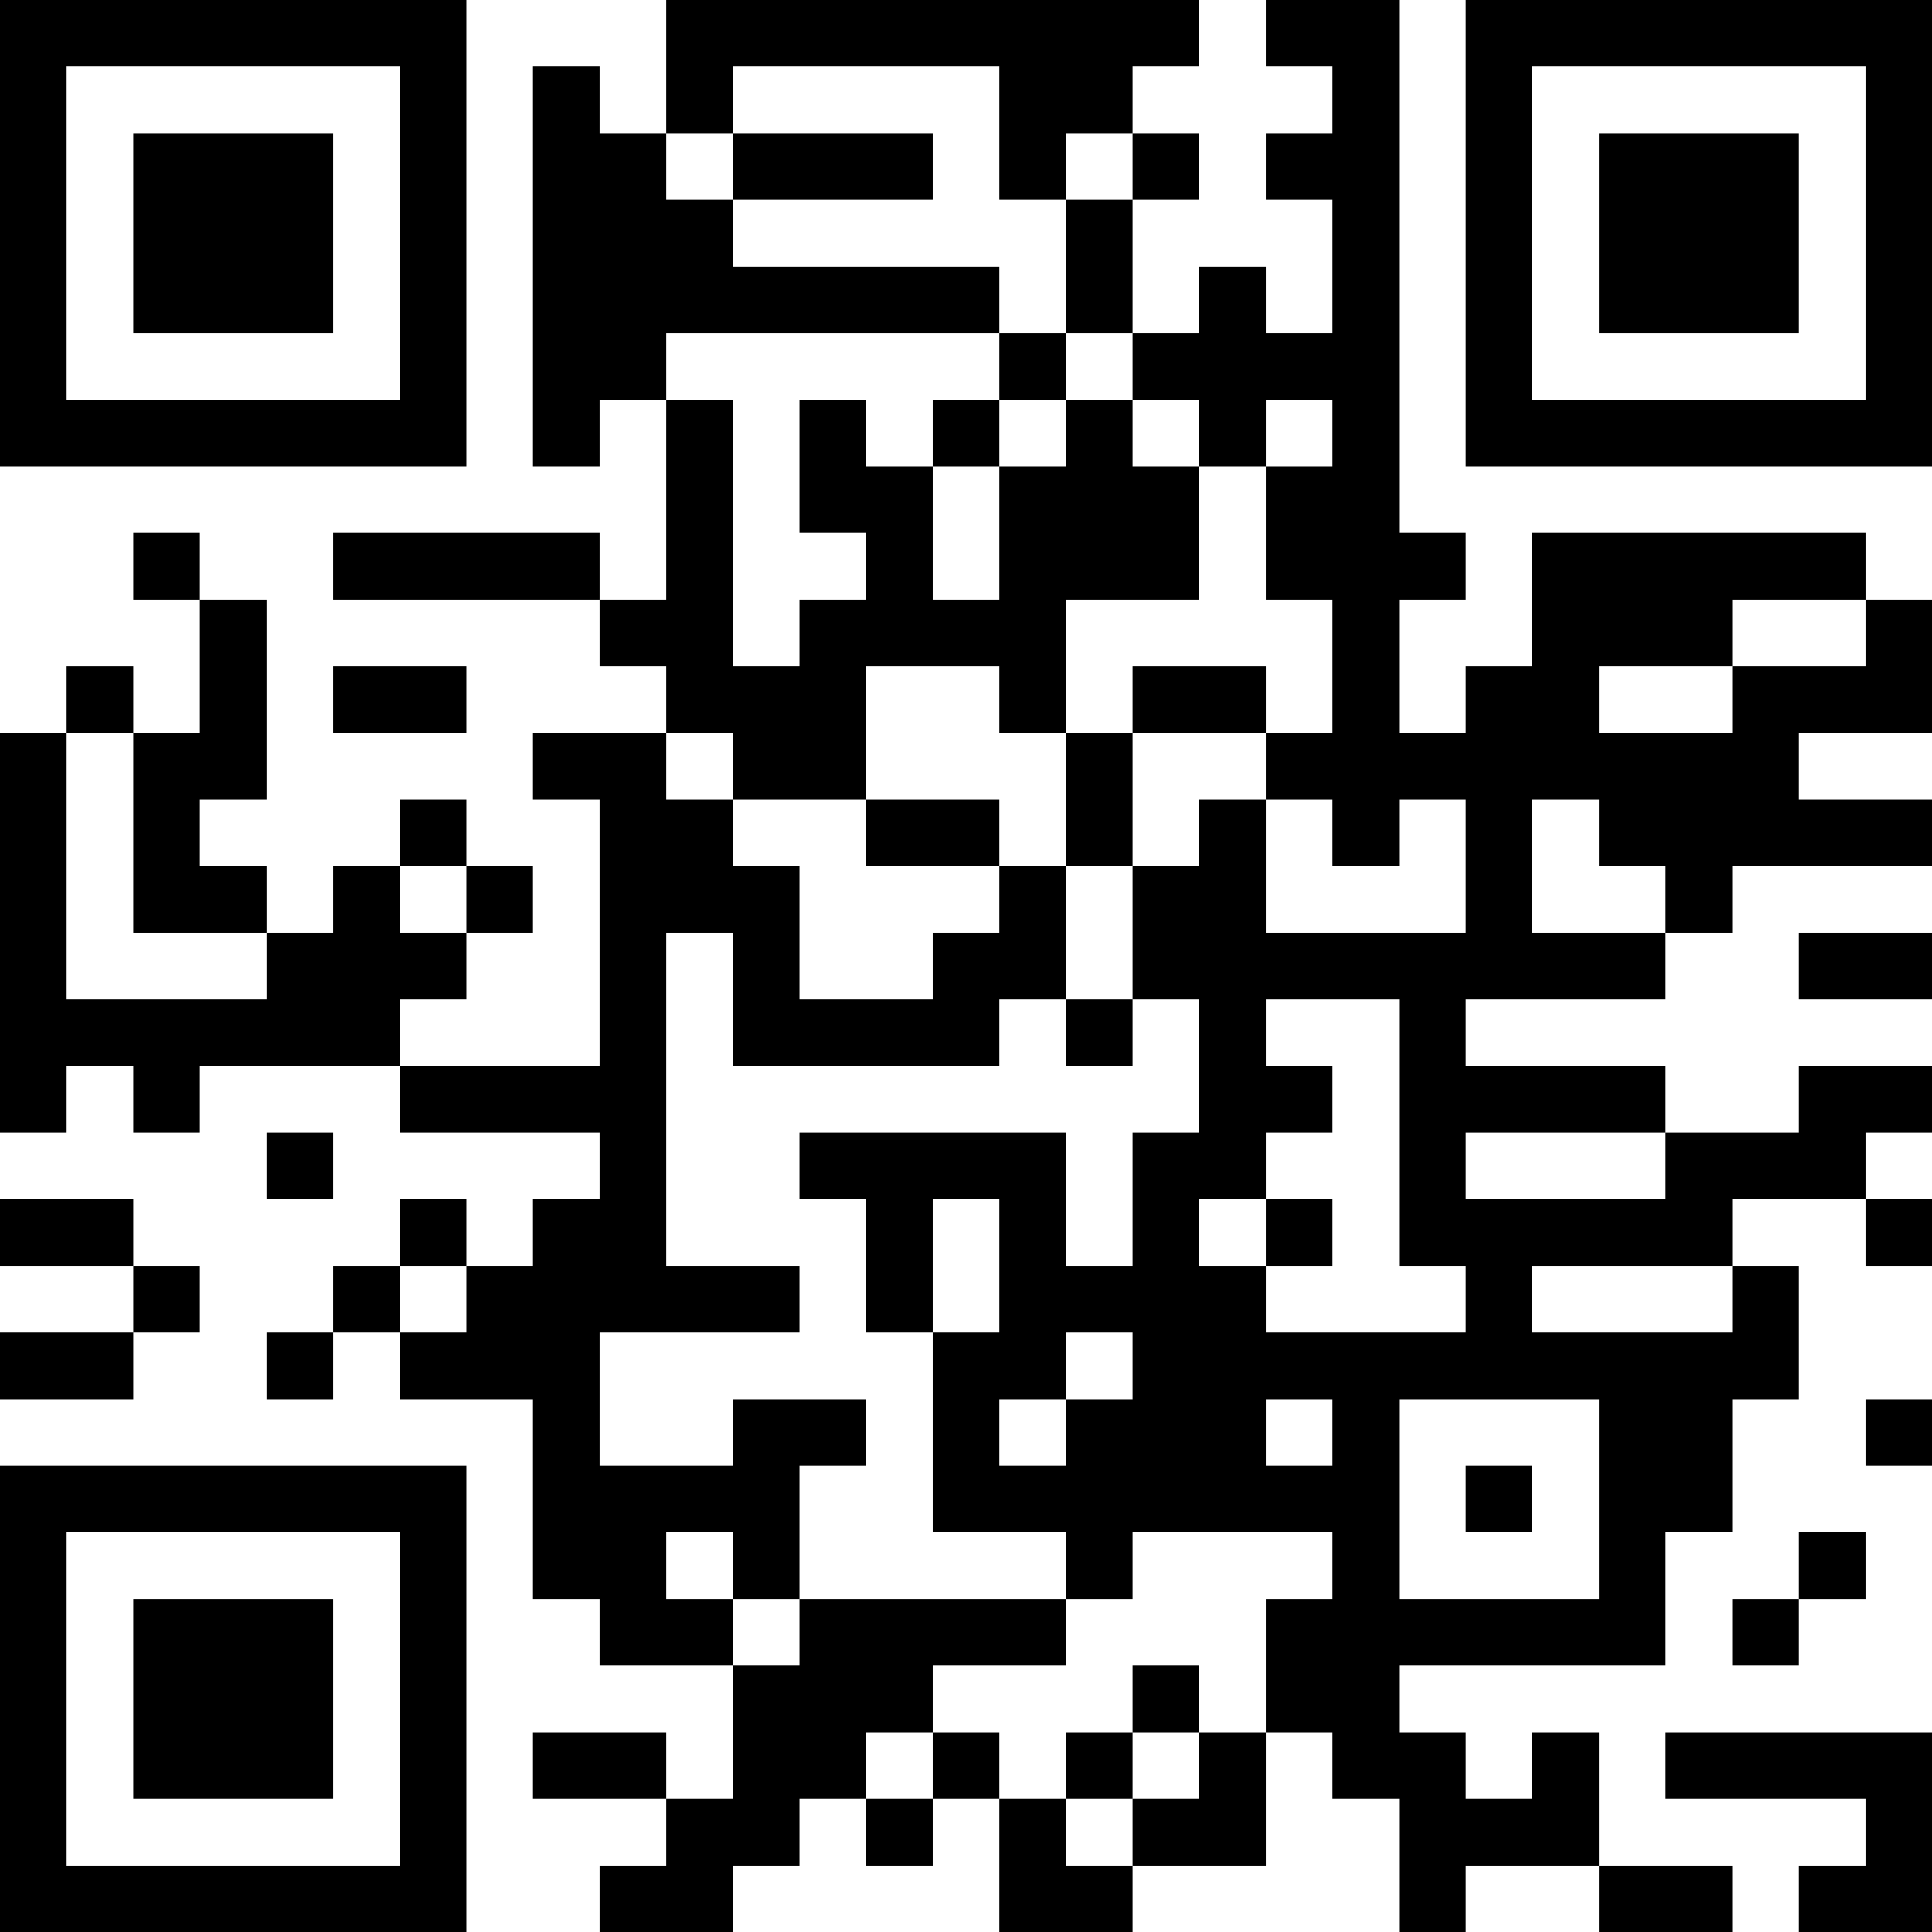 <?xml version="1.0" encoding="UTF-8"?>
<svg xmlns="http://www.w3.org/2000/svg" version="1.1" width="200" height="200" viewBox="0 0 200 200"><rect x="0" y="0" width="200" height="200" fill="#ffffff"/><g transform="scale(6.897)"><g transform="translate(0,0)"><path fill-rule="evenodd" d="M10 0L10 2L9 2L9 1L8 1L8 7L9 7L9 6L10 6L10 9L9 9L9 8L5 8L5 9L9 9L9 10L10 10L10 11L8 11L8 12L9 12L9 16L6 16L6 15L7 15L7 14L8 14L8 13L7 13L7 12L6 12L6 13L5 13L5 14L4 14L4 13L3 13L3 12L4 12L4 9L3 9L3 8L2 8L2 9L3 9L3 11L2 11L2 10L1 10L1 11L0 11L0 17L1 17L1 16L2 16L2 17L3 17L3 16L6 16L6 17L9 17L9 18L8 18L8 19L7 19L7 18L6 18L6 19L5 19L5 20L4 20L4 21L5 21L5 20L6 20L6 21L8 21L8 24L9 24L9 25L11 25L11 27L10 27L10 26L8 26L8 27L10 27L10 28L9 28L9 29L11 29L11 28L12 28L12 27L13 27L13 28L14 28L14 27L15 27L15 29L17 29L17 28L19 28L19 26L20 26L20 27L21 27L21 29L22 29L22 28L24 28L24 29L26 29L26 28L24 28L24 26L23 26L23 27L22 27L22 26L21 26L21 25L25 25L25 23L26 23L26 21L27 21L27 19L26 19L26 18L28 18L28 19L29 19L29 18L28 18L28 17L29 17L29 16L27 16L27 17L25 17L25 16L22 16L22 15L25 15L25 14L26 14L26 13L29 13L29 12L27 12L27 11L29 11L29 9L28 9L28 8L23 8L23 10L22 10L22 11L21 11L21 9L22 9L22 8L21 8L21 0L19 0L19 1L20 1L20 2L19 2L19 3L20 3L20 5L19 5L19 4L18 4L18 5L17 5L17 3L18 3L18 2L17 2L17 1L18 1L18 0ZM11 1L11 2L10 2L10 3L11 3L11 4L15 4L15 5L10 5L10 6L11 6L11 10L12 10L12 9L13 9L13 8L12 8L12 6L13 6L13 7L14 7L14 9L15 9L15 7L16 7L16 6L17 6L17 7L18 7L18 9L16 9L16 11L15 11L15 10L13 10L13 12L11 12L11 11L10 11L10 12L11 12L11 13L12 13L12 15L14 15L14 14L15 14L15 13L16 13L16 15L15 15L15 16L11 16L11 14L10 14L10 19L12 19L12 20L9 20L9 22L11 22L11 21L13 21L13 22L12 22L12 24L11 24L11 23L10 23L10 24L11 24L11 25L12 25L12 24L16 24L16 25L14 25L14 26L13 26L13 27L14 27L14 26L15 26L15 27L16 27L16 28L17 28L17 27L18 27L18 26L19 26L19 24L20 24L20 23L17 23L17 24L16 24L16 23L14 23L14 20L15 20L15 18L14 18L14 20L13 20L13 18L12 18L12 17L16 17L16 19L17 19L17 17L18 17L18 15L17 15L17 13L18 13L18 12L19 12L19 14L22 14L22 12L21 12L21 13L20 13L20 12L19 12L19 11L20 11L20 9L19 9L19 7L20 7L20 6L19 6L19 7L18 7L18 6L17 6L17 5L16 5L16 3L17 3L17 2L16 2L16 3L15 3L15 1ZM11 2L11 3L14 3L14 2ZM15 5L15 6L14 6L14 7L15 7L15 6L16 6L16 5ZM26 9L26 10L24 10L24 11L26 11L26 10L28 10L28 9ZM5 10L5 11L7 11L7 10ZM17 10L17 11L16 11L16 13L17 13L17 11L19 11L19 10ZM1 11L1 15L4 15L4 14L2 14L2 11ZM13 12L13 13L15 13L15 12ZM23 12L23 14L25 14L25 13L24 13L24 12ZM6 13L6 14L7 14L7 13ZM27 14L27 15L29 15L29 14ZM16 15L16 16L17 16L17 15ZM19 15L19 16L20 16L20 17L19 17L19 18L18 18L18 19L19 19L19 20L22 20L22 19L21 19L21 15ZM4 17L4 18L5 18L5 17ZM22 17L22 18L25 18L25 17ZM0 18L0 19L2 19L2 20L0 20L0 21L2 21L2 20L3 20L3 19L2 19L2 18ZM19 18L19 19L20 19L20 18ZM6 19L6 20L7 20L7 19ZM23 19L23 20L26 20L26 19ZM16 20L16 21L15 21L15 22L16 22L16 21L17 21L17 20ZM19 21L19 22L20 22L20 21ZM21 21L21 24L24 24L24 21ZM28 21L28 22L29 22L29 21ZM22 22L22 23L23 23L23 22ZM27 23L27 24L26 24L26 25L27 25L27 24L28 24L28 23ZM17 25L17 26L16 26L16 27L17 27L17 26L18 26L18 25ZM25 26L25 27L28 27L28 28L27 28L27 29L29 29L29 26ZM0 0L0 7L7 7L7 0ZM1 1L1 6L6 6L6 1ZM2 2L2 5L5 5L5 2ZM22 0L22 7L29 7L29 0ZM23 1L23 6L28 6L28 1ZM24 2L24 5L27 5L27 2ZM0 22L0 29L7 29L7 22ZM1 23L1 28L6 28L6 23ZM2 24L2 27L5 27L5 24Z" fill="#000000"/></g></g></svg>
